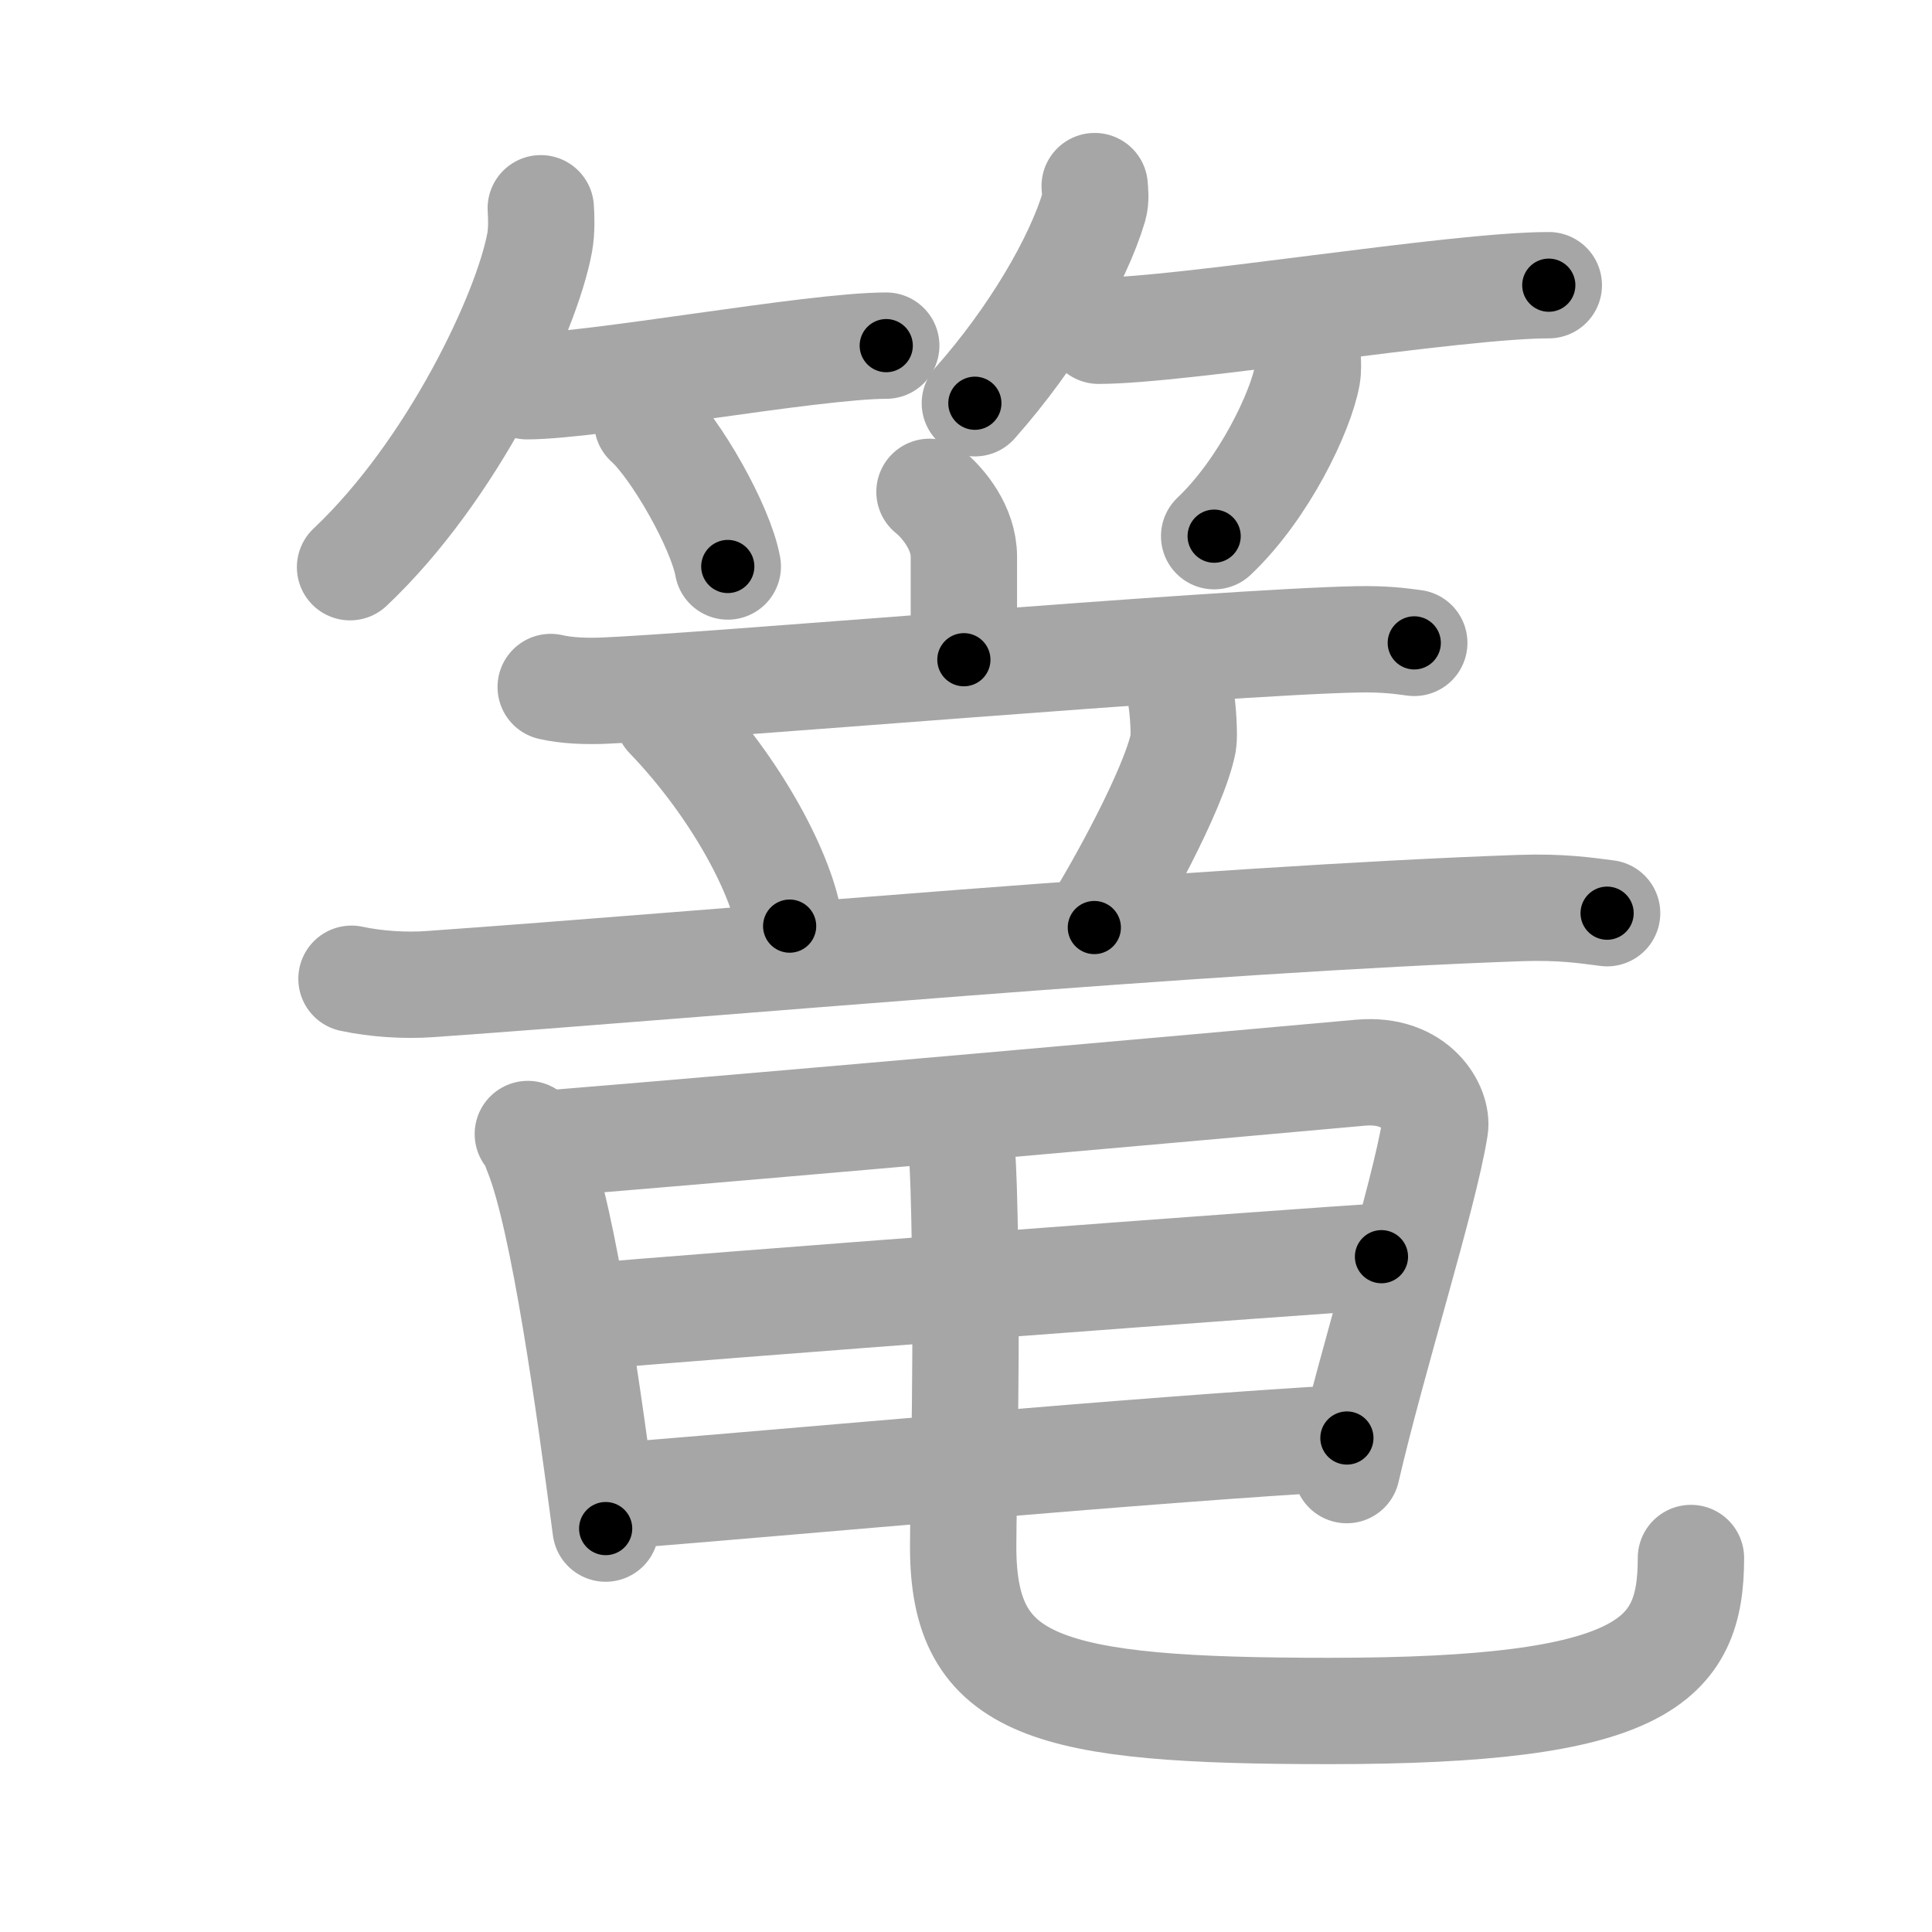 <svg xmlns="http://www.w3.org/2000/svg" viewBox="0 0 109 109" id="7bed"><g fill="none" stroke="#a6a6a6" stroke-width="6" stroke-linecap="round" stroke-linejoin="round"><g><g><g><path d="M30.51,11.75c0.03,0.48,0.06,1.23-0.06,1.92C29.71,17.7,25.51,26.57,19.75,32" /><path d="M29.73,21.79c3.71,0,16.11-2.29,20.27-2.29" /><path d="M36.52,23.83c1.6,1.44,4.14,5.9,4.54,8.13" /></g><g><path d="M61.76,10.5c0.02,0.29,0.08,0.75-0.04,1.16c-0.9,3.03-3.41,7.36-6.72,11.09" /><path d="M61.98,18.66c4.73,0,20.08-2.57,25.4-2.57" /><path d="M73.78,20.25c0.01,0.24,0.03,0.61-0.03,0.95c-0.36,2-2.42,6.37-5.25,9.05" /></g></g><g><g><g><g><path d="M52.44,27.75c0.78,0.63,1.94,2.04,1.94,3.65c0,2.55,0,3.28,0,5.82" /><path d="M31.07,38.76c0.91,0.21,1.98,0.24,2.88,0.21c5.13-0.18,34.9-2.75,42.66-2.9c1.52-0.03,2.43,0.1,3.18,0.2" /></g><g><path d="M37.68,40.41c3.98,4.14,6.51,9.12,6.87,11.84" /><path d="M66.62,39.32c0.13,0.68,0.21,2.2,0.14,2.58c-0.51,2.62-3.74,8.43-5.02,10.43" /><path d="M19.83,55.22c1.4,0.3,3.04,0.4,4.43,0.3C40,54.41,68.1,51.85,85.77,51.23c2.33-0.08,3.73,0.14,4.9,0.29" /></g></g><g><path d="M29.78,63.98c0.33,0.36,0.34,0.62,0.53,1.07c1.51,3.78,2.93,14.14,3.86,21.19" /><path d="M31.35,64.48c11.69-0.95,36.67-3.17,45.4-3.96c3.21-0.29,4.38,2.06,4.21,3.1c-0.6,3.81-3.51,12.96-4.98,19.32" /><path d="M33.53,74.25c3.81-0.37,41.26-3.2,44.41-3.35" /><path d="M34.78,84.4c9.86-0.78,29.59-2.61,41.21-3.27" /><path d="M53.99,62.99c0.26,1.01,0.33,2.58,0.38,4.05c0.25,8.35-0.03,17.45-0.03,20.23c0,7.97,4.67,9.26,20.67,9.26c17.75,0,20.39-2.79,20.39-8.63" /></g></g></g></g></g><g fill="none" stroke="#000" stroke-width="3" stroke-linecap="round" stroke-linejoin="round"><path d="M30.51,11.75c0.03,0.48,0.06,1.23-0.06,1.92C29.71,17.7,25.51,26.57,19.75,32" stroke-dasharray="23.408" stroke-dashoffset="23.408"><animate attributeName="stroke-dashoffset" values="23.408;23.408;0" dur="0.234s" fill="freeze" begin="0s;7bed.click" /></path><path d="M29.73,21.79c3.71,0,16.11-2.29,20.27-2.29" stroke-dasharray="20.411" stroke-dashoffset="20.411"><animate attributeName="stroke-dashoffset" values="20.411" fill="freeze" begin="7bed.click" /><animate attributeName="stroke-dashoffset" values="20.411;20.411;0" keyTimes="0;0.534;1" dur="0.438s" fill="freeze" begin="0s;7bed.click" /></path><path d="M36.52,23.83c1.6,1.44,4.14,5.9,4.54,8.13" stroke-dasharray="9.409" stroke-dashoffset="9.409"><animate attributeName="stroke-dashoffset" values="9.409" fill="freeze" begin="7bed.click" /><animate attributeName="stroke-dashoffset" values="9.409;9.409;0" keyTimes="0;0.7;1" dur="0.626s" fill="freeze" begin="0s;7bed.click" /></path><path d="M61.76,10.5c0.02,0.29,0.08,0.75-0.04,1.16c-0.9,3.03-3.41,7.36-6.72,11.09" stroke-dasharray="14.223" stroke-dashoffset="14.223"><animate attributeName="stroke-dashoffset" values="14.223" fill="freeze" begin="7bed.click" /><animate attributeName="stroke-dashoffset" values="14.223;14.223;0" keyTimes="0;0.688;1" dur="0.91s" fill="freeze" begin="0s;7bed.click" /></path><path d="M61.98,18.66c4.73,0,20.08-2.57,25.4-2.57" stroke-dasharray="25.542" stroke-dashoffset="25.542"><animate attributeName="stroke-dashoffset" values="25.542" fill="freeze" begin="7bed.click" /><animate attributeName="stroke-dashoffset" values="25.542;25.542;0" keyTimes="0;0.781;1" dur="1.165s" fill="freeze" begin="0s;7bed.click" /></path><path d="M73.78,20.25c0.01,0.24,0.03,0.61-0.03,0.95c-0.36,2-2.42,6.37-5.25,9.05" stroke-dasharray="11.543" stroke-dashoffset="11.543"><animate attributeName="stroke-dashoffset" values="11.543" fill="freeze" begin="7bed.click" /><animate attributeName="stroke-dashoffset" values="11.543;11.543;0" keyTimes="0;0.835;1" dur="1.396s" fill="freeze" begin="0s;7bed.click" /></path><path d="M52.44,27.75c0.78,0.63,1.94,2.04,1.94,3.65c0,2.55,0,3.28,0,5.82" stroke-dasharray="10.082" stroke-dashoffset="10.082"><animate attributeName="stroke-dashoffset" values="10.082" fill="freeze" begin="7bed.click" /><animate attributeName="stroke-dashoffset" values="10.082;10.082;0" keyTimes="0;0.874;1" dur="1.598s" fill="freeze" begin="0s;7bed.click" /></path><path d="M31.07,38.76c0.91,0.21,1.98,0.24,2.88,0.21c5.13-0.18,34.9-2.75,42.66-2.9c1.52-0.03,2.43,0.1,3.18,0.2" stroke-dasharray="48.847" stroke-dashoffset="48.847"><animate attributeName="stroke-dashoffset" values="48.847" fill="freeze" begin="7bed.click" /><animate attributeName="stroke-dashoffset" values="48.847;48.847;0" keyTimes="0;0.766;1" dur="2.086s" fill="freeze" begin="0s;7bed.click" /></path><path d="M37.68,40.41c3.98,4.14,6.51,9.12,6.87,11.84" stroke-dasharray="13.864" stroke-dashoffset="13.864"><animate attributeName="stroke-dashoffset" values="13.864" fill="freeze" begin="7bed.click" /><animate attributeName="stroke-dashoffset" values="13.864;13.864;0" keyTimes="0;0.883;1" dur="2.363s" fill="freeze" begin="0s;7bed.click" /></path><path d="M66.62,39.32c0.13,0.68,0.21,2.2,0.14,2.58c-0.51,2.62-3.74,8.43-5.02,10.43" stroke-dasharray="14.205" stroke-dashoffset="14.205"><animate attributeName="stroke-dashoffset" values="14.205" fill="freeze" begin="7bed.click" /><animate attributeName="stroke-dashoffset" values="14.205;14.205;0" keyTimes="0;0.893;1" dur="2.647s" fill="freeze" begin="0s;7bed.click" /></path><path d="M19.83,55.22c1.4,0.3,3.04,0.4,4.43,0.3C40,54.41,68.1,51.85,85.77,51.23c2.33-0.08,3.73,0.14,4.9,0.29" stroke-dasharray="71.034" stroke-dashoffset="71.034"><animate attributeName="stroke-dashoffset" values="71.034" fill="freeze" begin="7bed.click" /><animate attributeName="stroke-dashoffset" values="71.034;71.034;0" keyTimes="0;0.832;1" dur="3.181s" fill="freeze" begin="0s;7bed.click" /></path><path d="M29.78,63.98c0.33,0.36,0.34,0.62,0.53,1.07c1.51,3.78,2.93,14.14,3.86,21.19" stroke-dasharray="22.776" stroke-dashoffset="22.776"><animate attributeName="stroke-dashoffset" values="22.776" fill="freeze" begin="7bed.click" /><animate attributeName="stroke-dashoffset" values="22.776;22.776;0" keyTimes="0;0.933;1" dur="3.409s" fill="freeze" begin="0s;7bed.click" /></path><path d="M31.35,64.48c11.69-0.95,36.67-3.17,45.4-3.96c3.21-0.29,4.38,2.06,4.21,3.1c-0.6,3.81-3.51,12.96-4.98,19.32" stroke-dasharray="71.469" stroke-dashoffset="71.469"><animate attributeName="stroke-dashoffset" values="71.469" fill="freeze" begin="7bed.click" /><animate attributeName="stroke-dashoffset" values="71.469;71.469;0" keyTimes="0;0.864;1" dur="3.946s" fill="freeze" begin="0s;7bed.click" /></path><path d="M33.53,74.25c3.81-0.37,41.26-3.2,44.41-3.35" stroke-dasharray="44.538" stroke-dashoffset="44.538"><animate attributeName="stroke-dashoffset" values="44.538" fill="freeze" begin="7bed.click" /><animate attributeName="stroke-dashoffset" values="44.538;44.538;0" keyTimes="0;0.899;1" dur="4.391s" fill="freeze" begin="0s;7bed.click" /></path><path d="M34.78,84.4c9.86-0.78,29.59-2.61,41.21-3.27" stroke-dasharray="41.342" stroke-dashoffset="41.342"><animate attributeName="stroke-dashoffset" values="41.342" fill="freeze" begin="7bed.click" /><animate attributeName="stroke-dashoffset" values="41.342;41.342;0" keyTimes="0;0.914;1" dur="4.804s" fill="freeze" begin="0s;7bed.click" /></path><path d="M53.99,62.99c0.26,1.01,0.33,2.58,0.38,4.05c0.25,8.35-0.03,17.45-0.03,20.23c0,7.97,4.67,9.26,20.67,9.26c17.75,0,20.39-2.79,20.39-8.63" stroke-dasharray="75.239" stroke-dashoffset="75.239"><animate attributeName="stroke-dashoffset" values="75.239" fill="freeze" begin="7bed.click" /><animate attributeName="stroke-dashoffset" values="75.239;75.239;0" keyTimes="0;0.895;1" dur="5.37s" fill="freeze" begin="0s;7bed.click" /></path></g></svg>